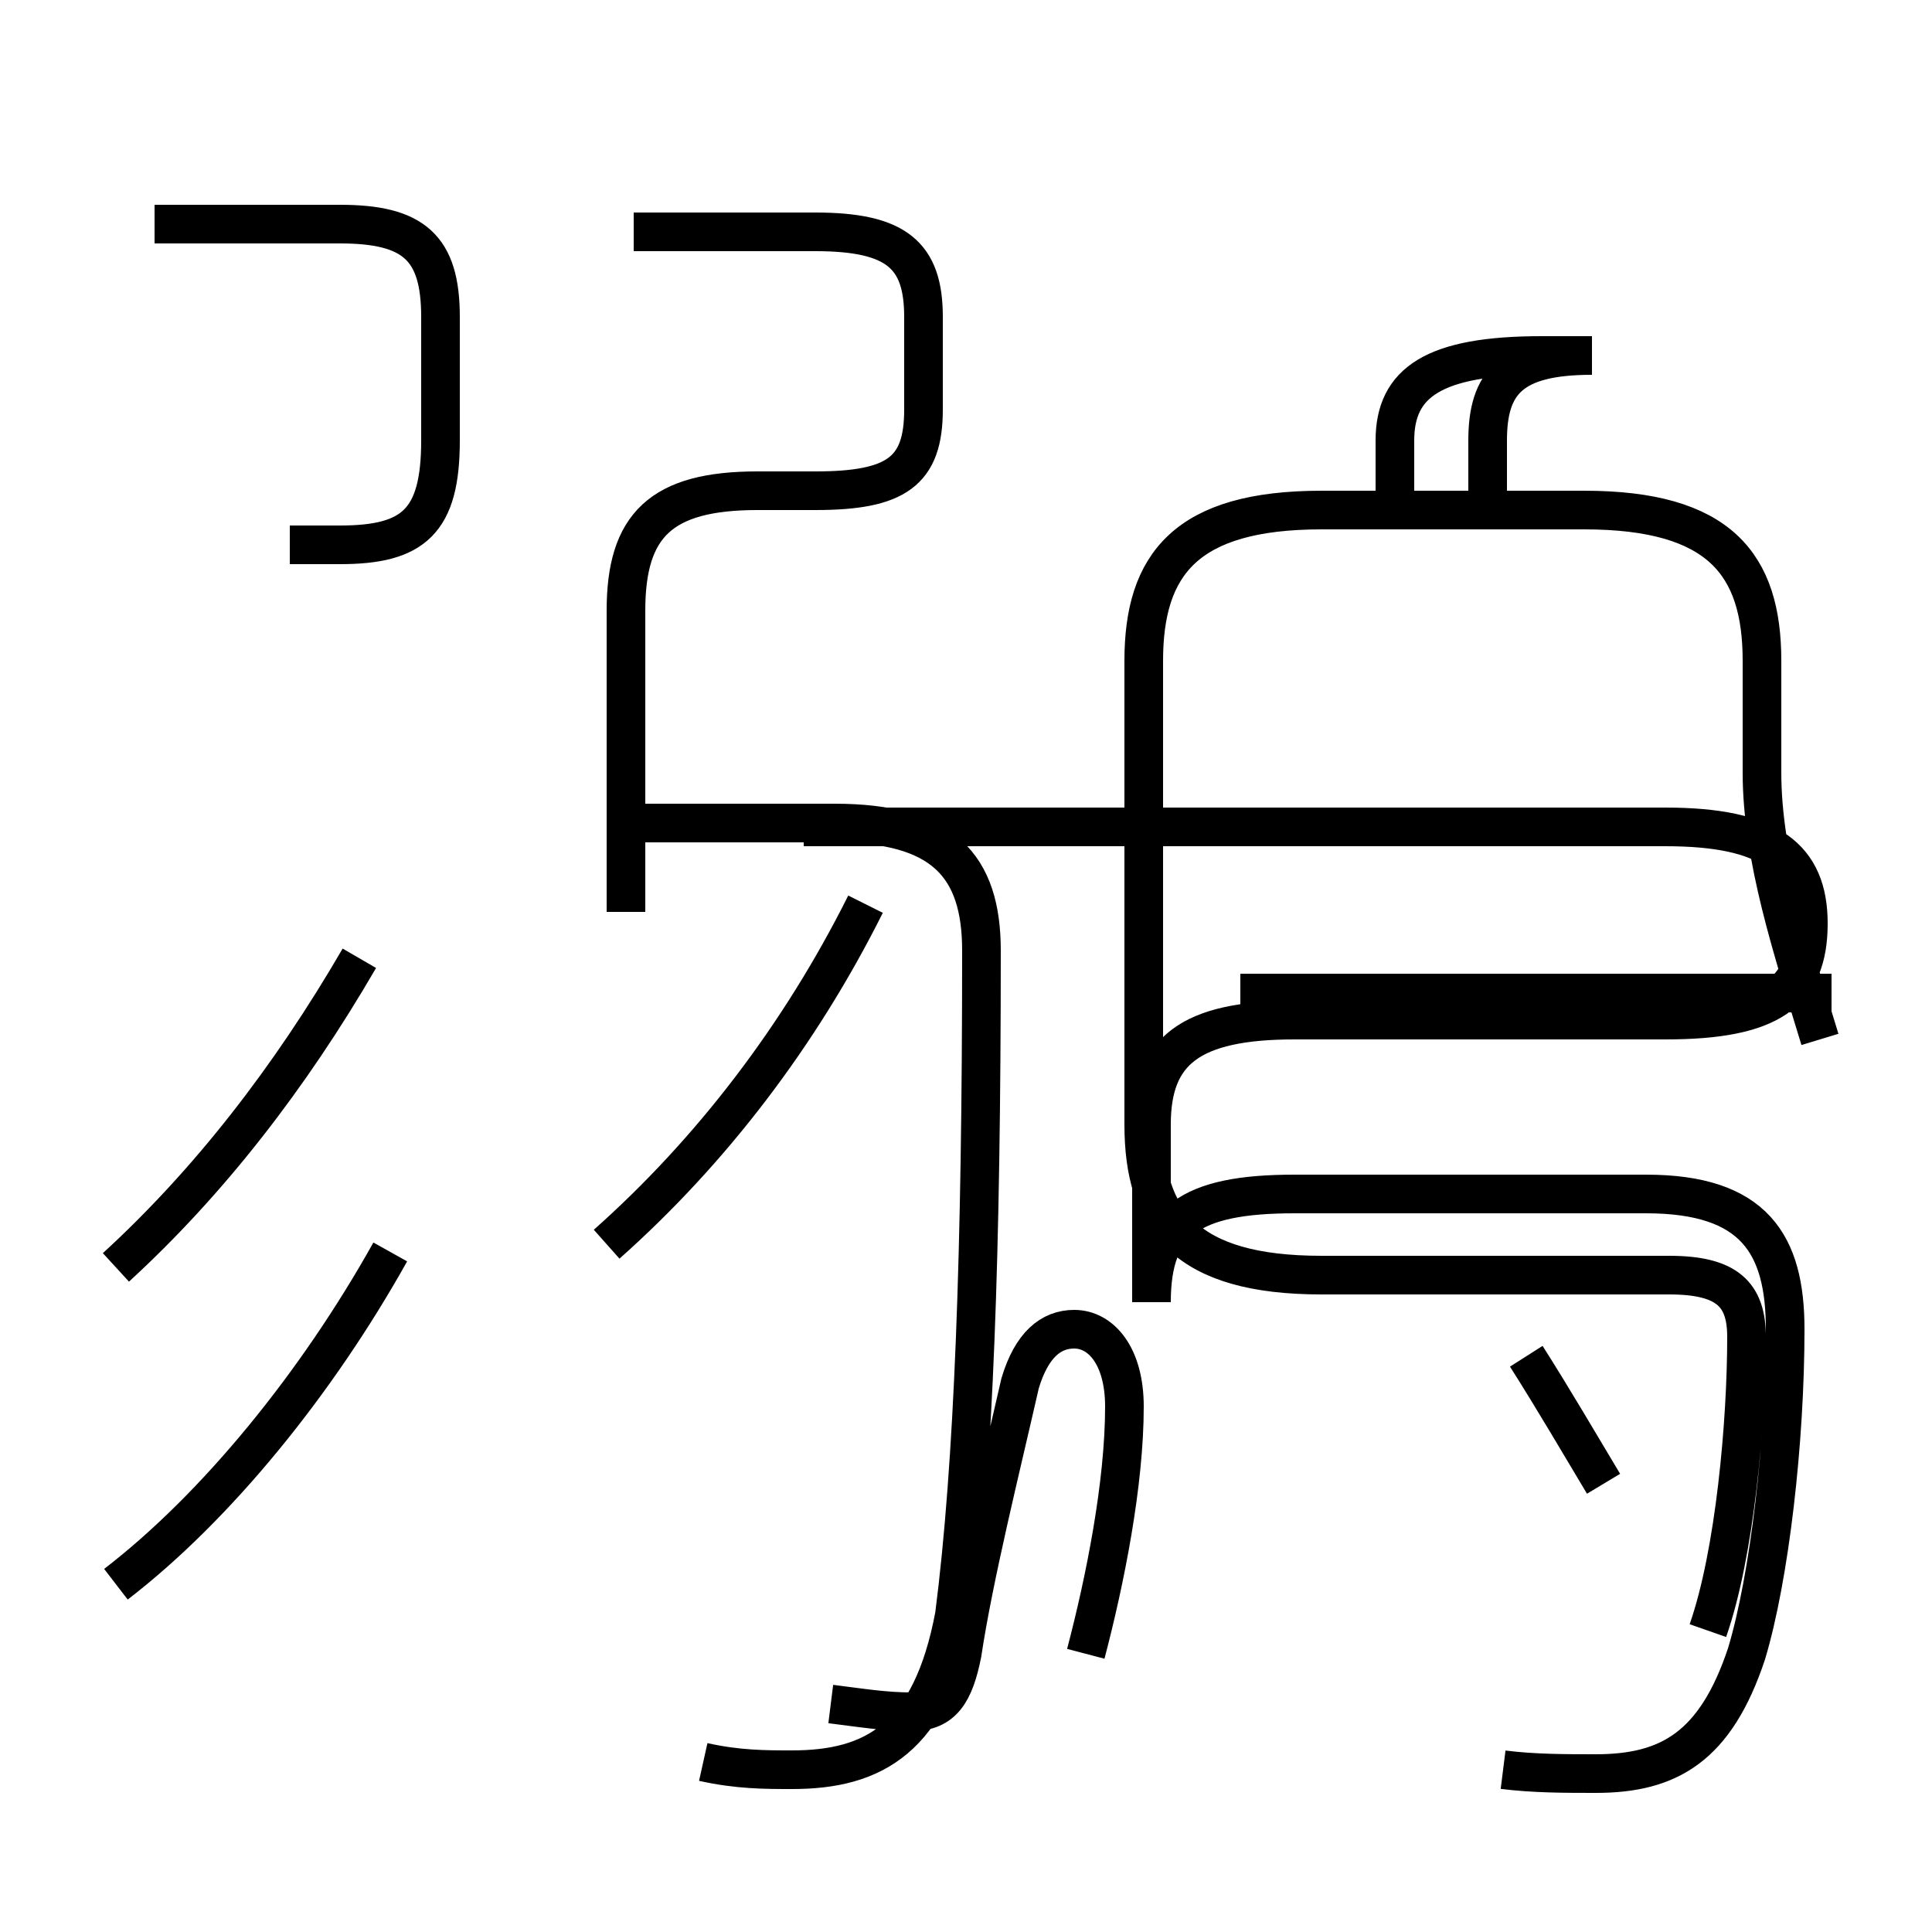 <?xml version='1.0' encoding='utf8'?>
<svg viewBox="0.0 -44.0 50.0 50.0" version="1.1" xmlns="http://www.w3.org/2000/svg">
<rect x="0.0" y="-44.0" width="50.0" height="50.0" fill="#808080" stroke="none"/>
<rect x="-1000" y="-1000" width="2000" height="2000" stroke="white" fill="white"/>
<g style="fill:none; stroke:#000000;  stroke-width:1">
<path d="M 3.0 11.2 C 5.4 13.4 7.5 16.1 9.3 19.2 M 7.5 29.9 L 8.8 29.9 C 10.7 29.9 11.4 30.5 11.4 32.6 L 11.4 35.8 C 11.4 37.6 10.7 38.2 8.8 38.2 L 4.0 38.2 M 3.0 3.0 C 5.6 5.0 8.2 8.2 10.1 11.6 M 15.7 11.8 C 18.4 14.2 20.7 17.2 22.4 20.6 M 18.2 -1.6 C 19.1 -1.8 19.8 -1.8 20.5 -1.8 C 22.6 -1.8 24.1 -1.0 24.7 2.2 C 25.2 6.1 25.4 11.6 25.4 19.4 C 25.4 21.6 24.4 22.7 21.6 22.7 L 16.4 22.7 M 16.2 20.4 L 16.2 28.2 C 16.2 30.4 17.1 31.3 19.6 31.3 L 21.1 31.3 C 23.2 31.3 23.9 31.8 23.9 33.4 L 23.9 35.8 C 23.9 37.4 23.2 38.0 21.1 38.0 L 16.4 38.0 M 28.1 1.2 C 28.6 3.1 29.1 5.6 29.1 7.6 C 29.1 8.9 28.5 9.6 27.8 9.6 C 27.2 9.6 26.7 9.2 26.4 8.2 C 25.9 6.0 25.2 3.2 24.9 1.2 C 24.7 0.2 24.4 -0.3 23.6 -0.3 C 22.9 -0.3 22.3 -0.2 21.5 -0.1 M 38.5 31.1 L 38.5 32.6 C 38.5 34.1 39.1 34.8 41.2 34.8 L 39.9 34.8 C 37.1 34.8 36.1 34.1 36.1 32.6 L 36.1 31.1 M 47.4 18.3 L 32.1 18.3 M 41.5 5.6 C 40.9 6.6 40.2 7.8 39.5 8.9 M 38.9 -1.8 C 39.7 -1.9 40.5 -1.9 41.3 -1.9 C 43.2 -1.9 44.4 -1.2 45.2 1.2 C 45.8 3.2 46.2 6.7 46.2 9.6 C 46.2 11.8 45.4 13.1 42.6 13.1 L 33.5 13.1 C 30.8 13.1 29.8 12.4 29.8 10.3 L 29.8 14.9 C 29.8 16.8 30.8 17.6 33.5 17.6 L 43.1 17.6 C 45.8 17.6 46.8 18.3 46.8 20.1 C 46.8 21.8 45.8 22.6 43.1 22.6 L 20.8 22.6 M 47.1 17.1 C 46.4 19.4 45.6 21.8 45.6 24.0 L 45.6 26.9 C 45.6 29.4 44.5 30.8 41.0 30.8 L 34.2 30.8 C 30.7 30.8 29.6 29.4 29.6 26.9 L 29.6 14.9 C 29.6 12.4 30.7 11.0 34.2 11.0 L 43.2 11.0 C 44.7 11.0 45.2 10.5 45.2 9.4 C 45.2 7.2 44.9 3.8 44.2 1.8 " transform="scale(1, -1)" />
</g>
</svg>